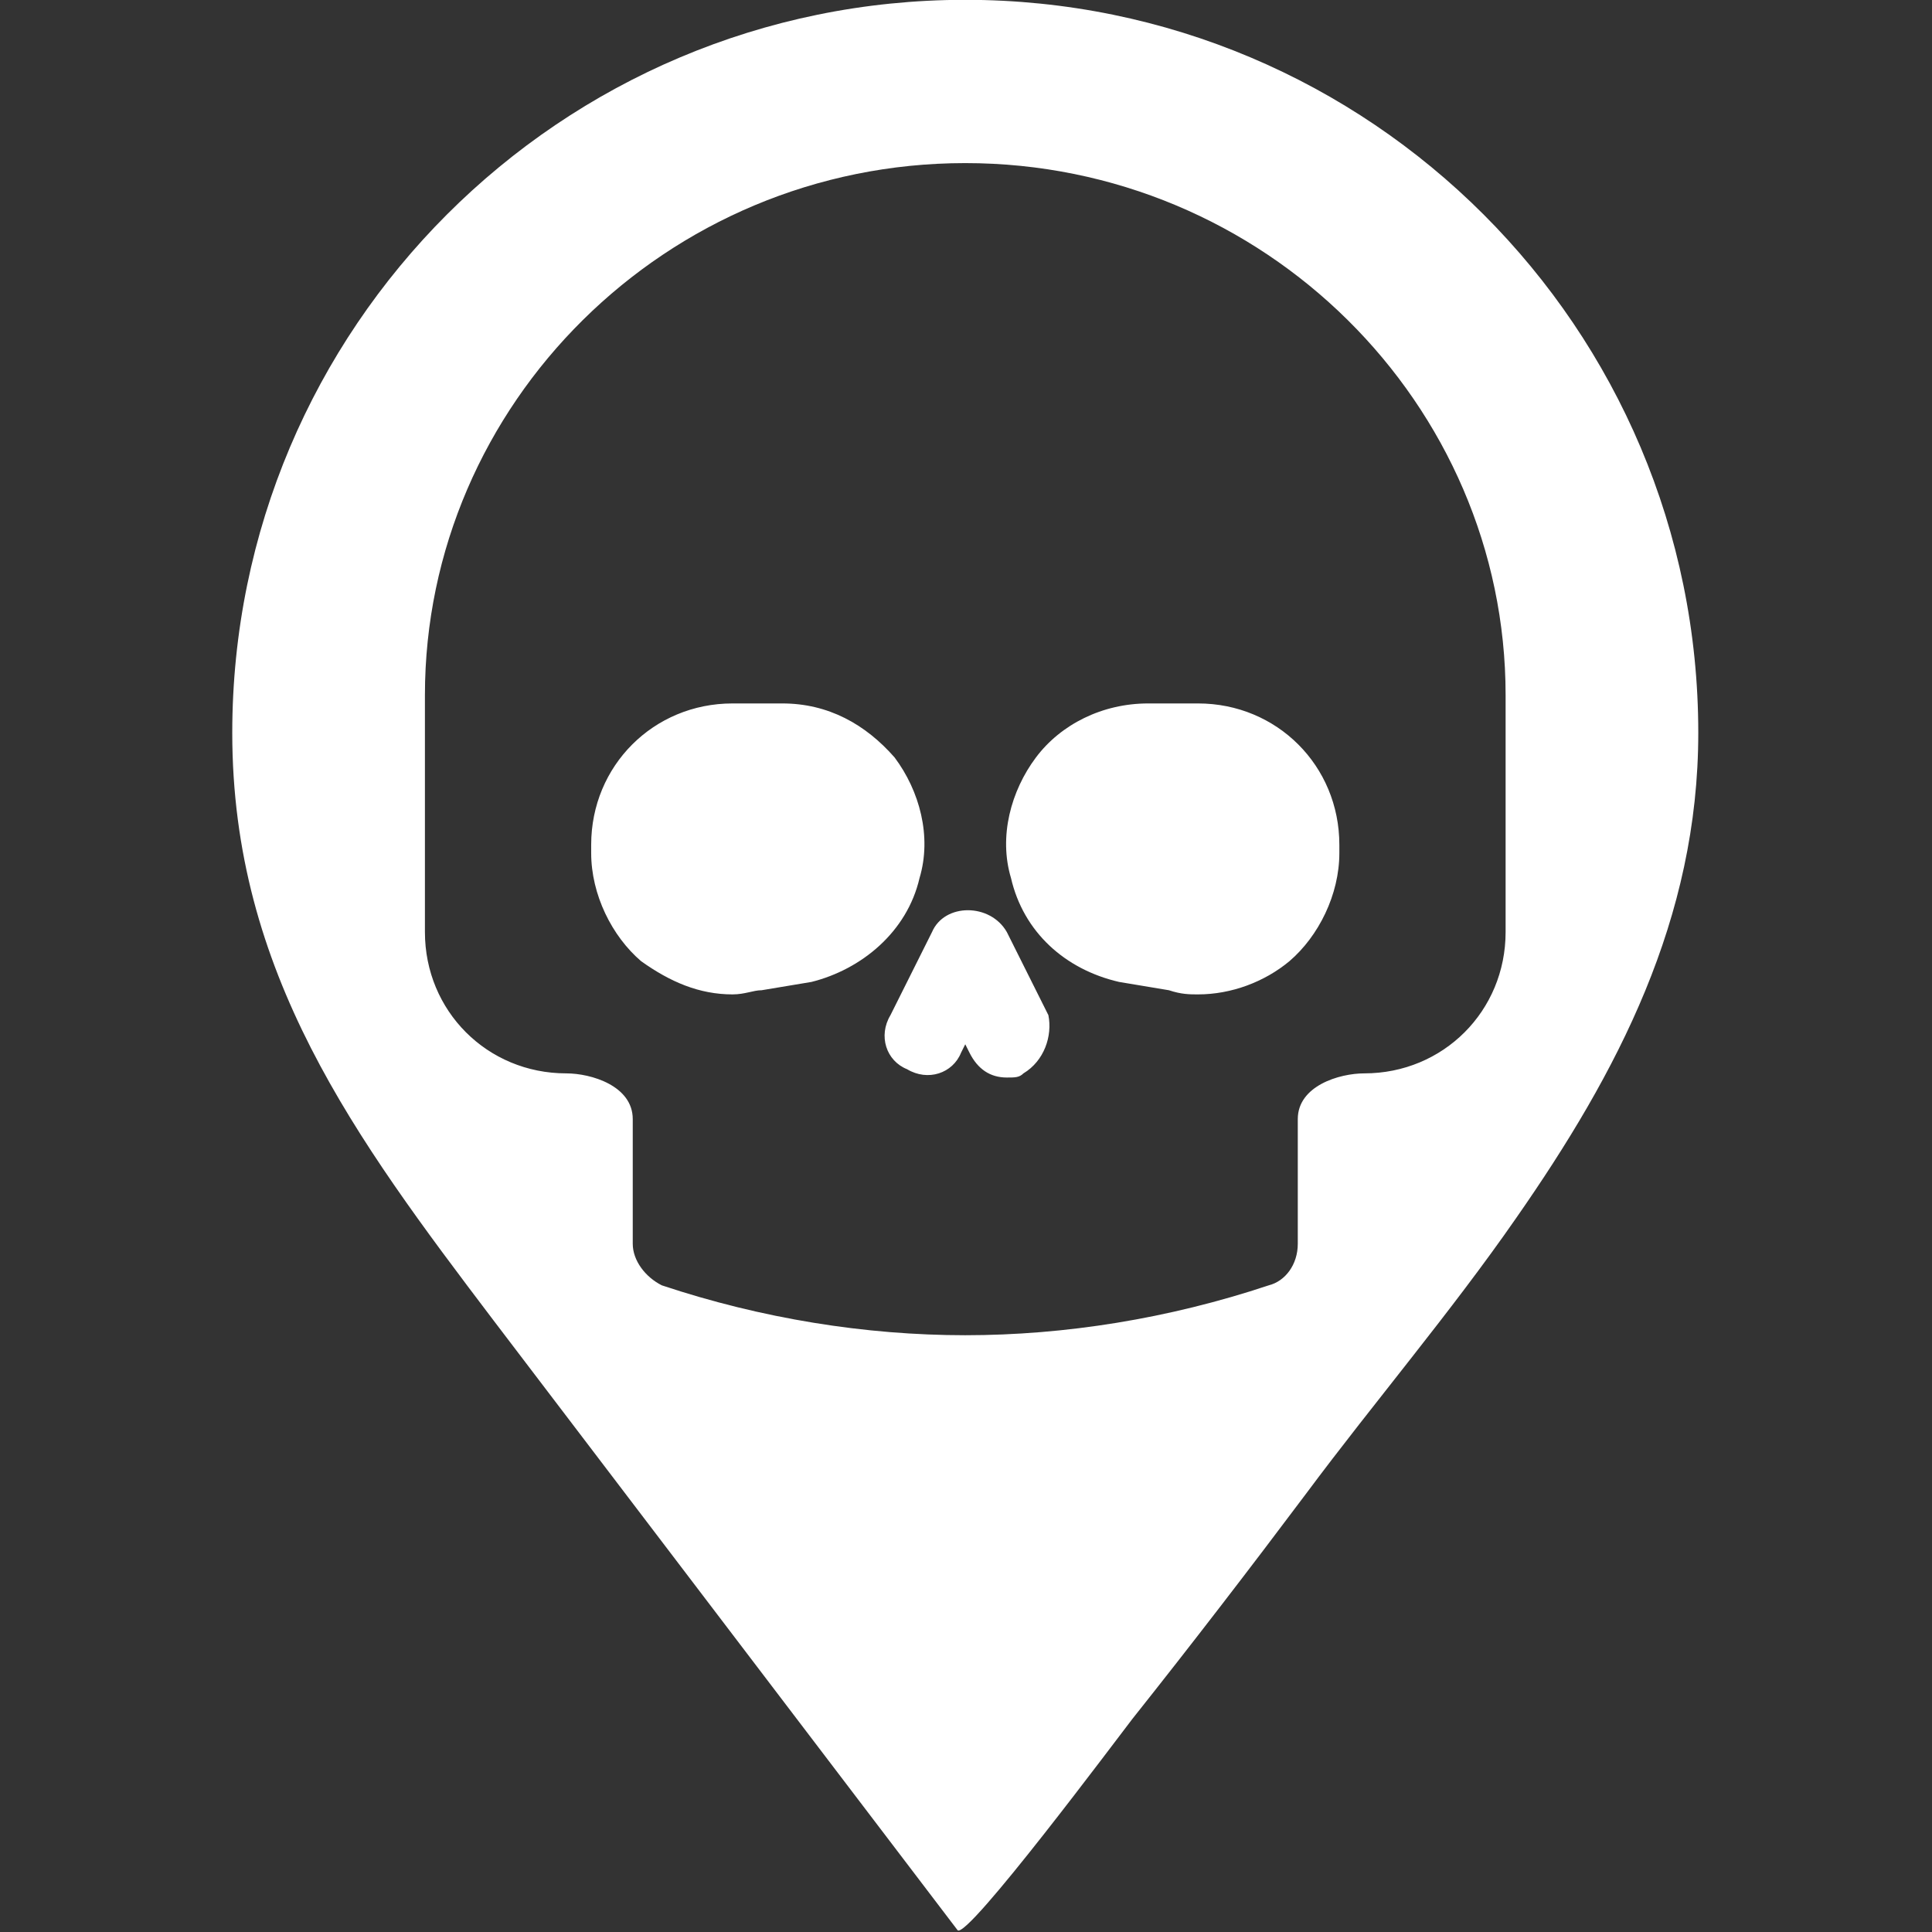 <svg xmlns="http://www.w3.org/2000/svg" xmlns:xlink="http://www.w3.org/1999/xlink" xmlns:serif="http://www.serif.com/" width="100%" height="100%" viewBox="0 0 1182 1182" version="1.1" xml:space="preserve" style="fill-rule:evenodd;clip-rule:evenodd;stroke-linejoin:round;stroke-miterlimit:2;">
    <rect x="0" y="0" width="1182" height="1182" fill="#333333" stroke="none"/>
    <path d="M590.551,-0.106C342.845,-0.106 142.097,200.641 142.097,448.348C142.097,595.093 217.231,696.054 301.756,807.581L585.855,1180.9C591.725,1186.77 684.468,1062.33 692.686,1051.77C729.079,1005.98 764.298,960.196 799.517,913.237C840.605,858.061 887.564,802.885 927.479,745.361C989.699,656.139 1039.01,562.222 1039.01,448.348C1039.01,200.641 838.258,-0.106 590.551,-0.106ZM590.551,99.785C407.46,99.785 259.969,247.276 259.969,425.282L259.969,570.229C259.969,618.545 298.113,656.689 346.429,656.689C361.687,656.689 387.116,664.318 387.116,684.661L387.116,760.949C387.116,771.121 394.745,781.293 404.917,786.379C465.947,806.722 529.521,816.894 590.551,816.894C651.582,816.894 715.155,806.722 776.186,786.379C786.357,783.836 793.986,773.664 793.986,760.949L793.986,684.661C793.986,664.318 819.416,656.689 834.673,656.689C882.989,656.689 921.133,618.545 921.133,570.229L921.133,425.282C921.133,247.276 773.643,99.785 590.551,99.785ZM626.152,656.689C623.609,659.232 621.066,659.232 615.981,659.232C605.809,659.232 598.18,654.146 593.094,643.974L590.551,638.888L588.008,643.974C582.922,656.689 567.665,661.775 554.95,654.146C542.235,649.06 537.149,633.802 544.778,621.088L570.208,570.229C577.836,552.428 605.809,552.428 615.981,570.229L641.41,621.088C643.953,633.802 638.867,649.06 626.152,656.689ZM819.416,521.913C819.416,547.343 806.701,572.772 788.9,588.03C773.643,600.744 753.299,608.373 732.956,608.373C727.87,608.373 722.784,608.373 715.155,605.83L684.64,600.744C651.582,593.115 626.152,570.229 618.524,537.171C610.895,511.741 618.524,483.769 633.781,463.426C649.039,443.082 674.468,430.367 702.44,430.367L732.956,430.367C781.272,430.367 819.416,468.511 819.416,516.827L819.416,521.913ZM496.462,600.744L465.947,605.83C460.861,605.83 455.775,608.373 448.147,608.373C427.803,608.373 410.003,600.744 392.202,588.03C374.401,572.772 361.687,547.343 361.687,521.913L361.687,516.827C361.687,468.511 399.831,430.367 448.147,430.367L478.662,430.367C506.634,430.367 529.521,443.082 547.321,463.426C562.579,483.769 570.208,511.741 562.579,537.171C554.95,570.229 526.978,593.115 496.462,600.744Z" style="fill:white;"/>
</svg>